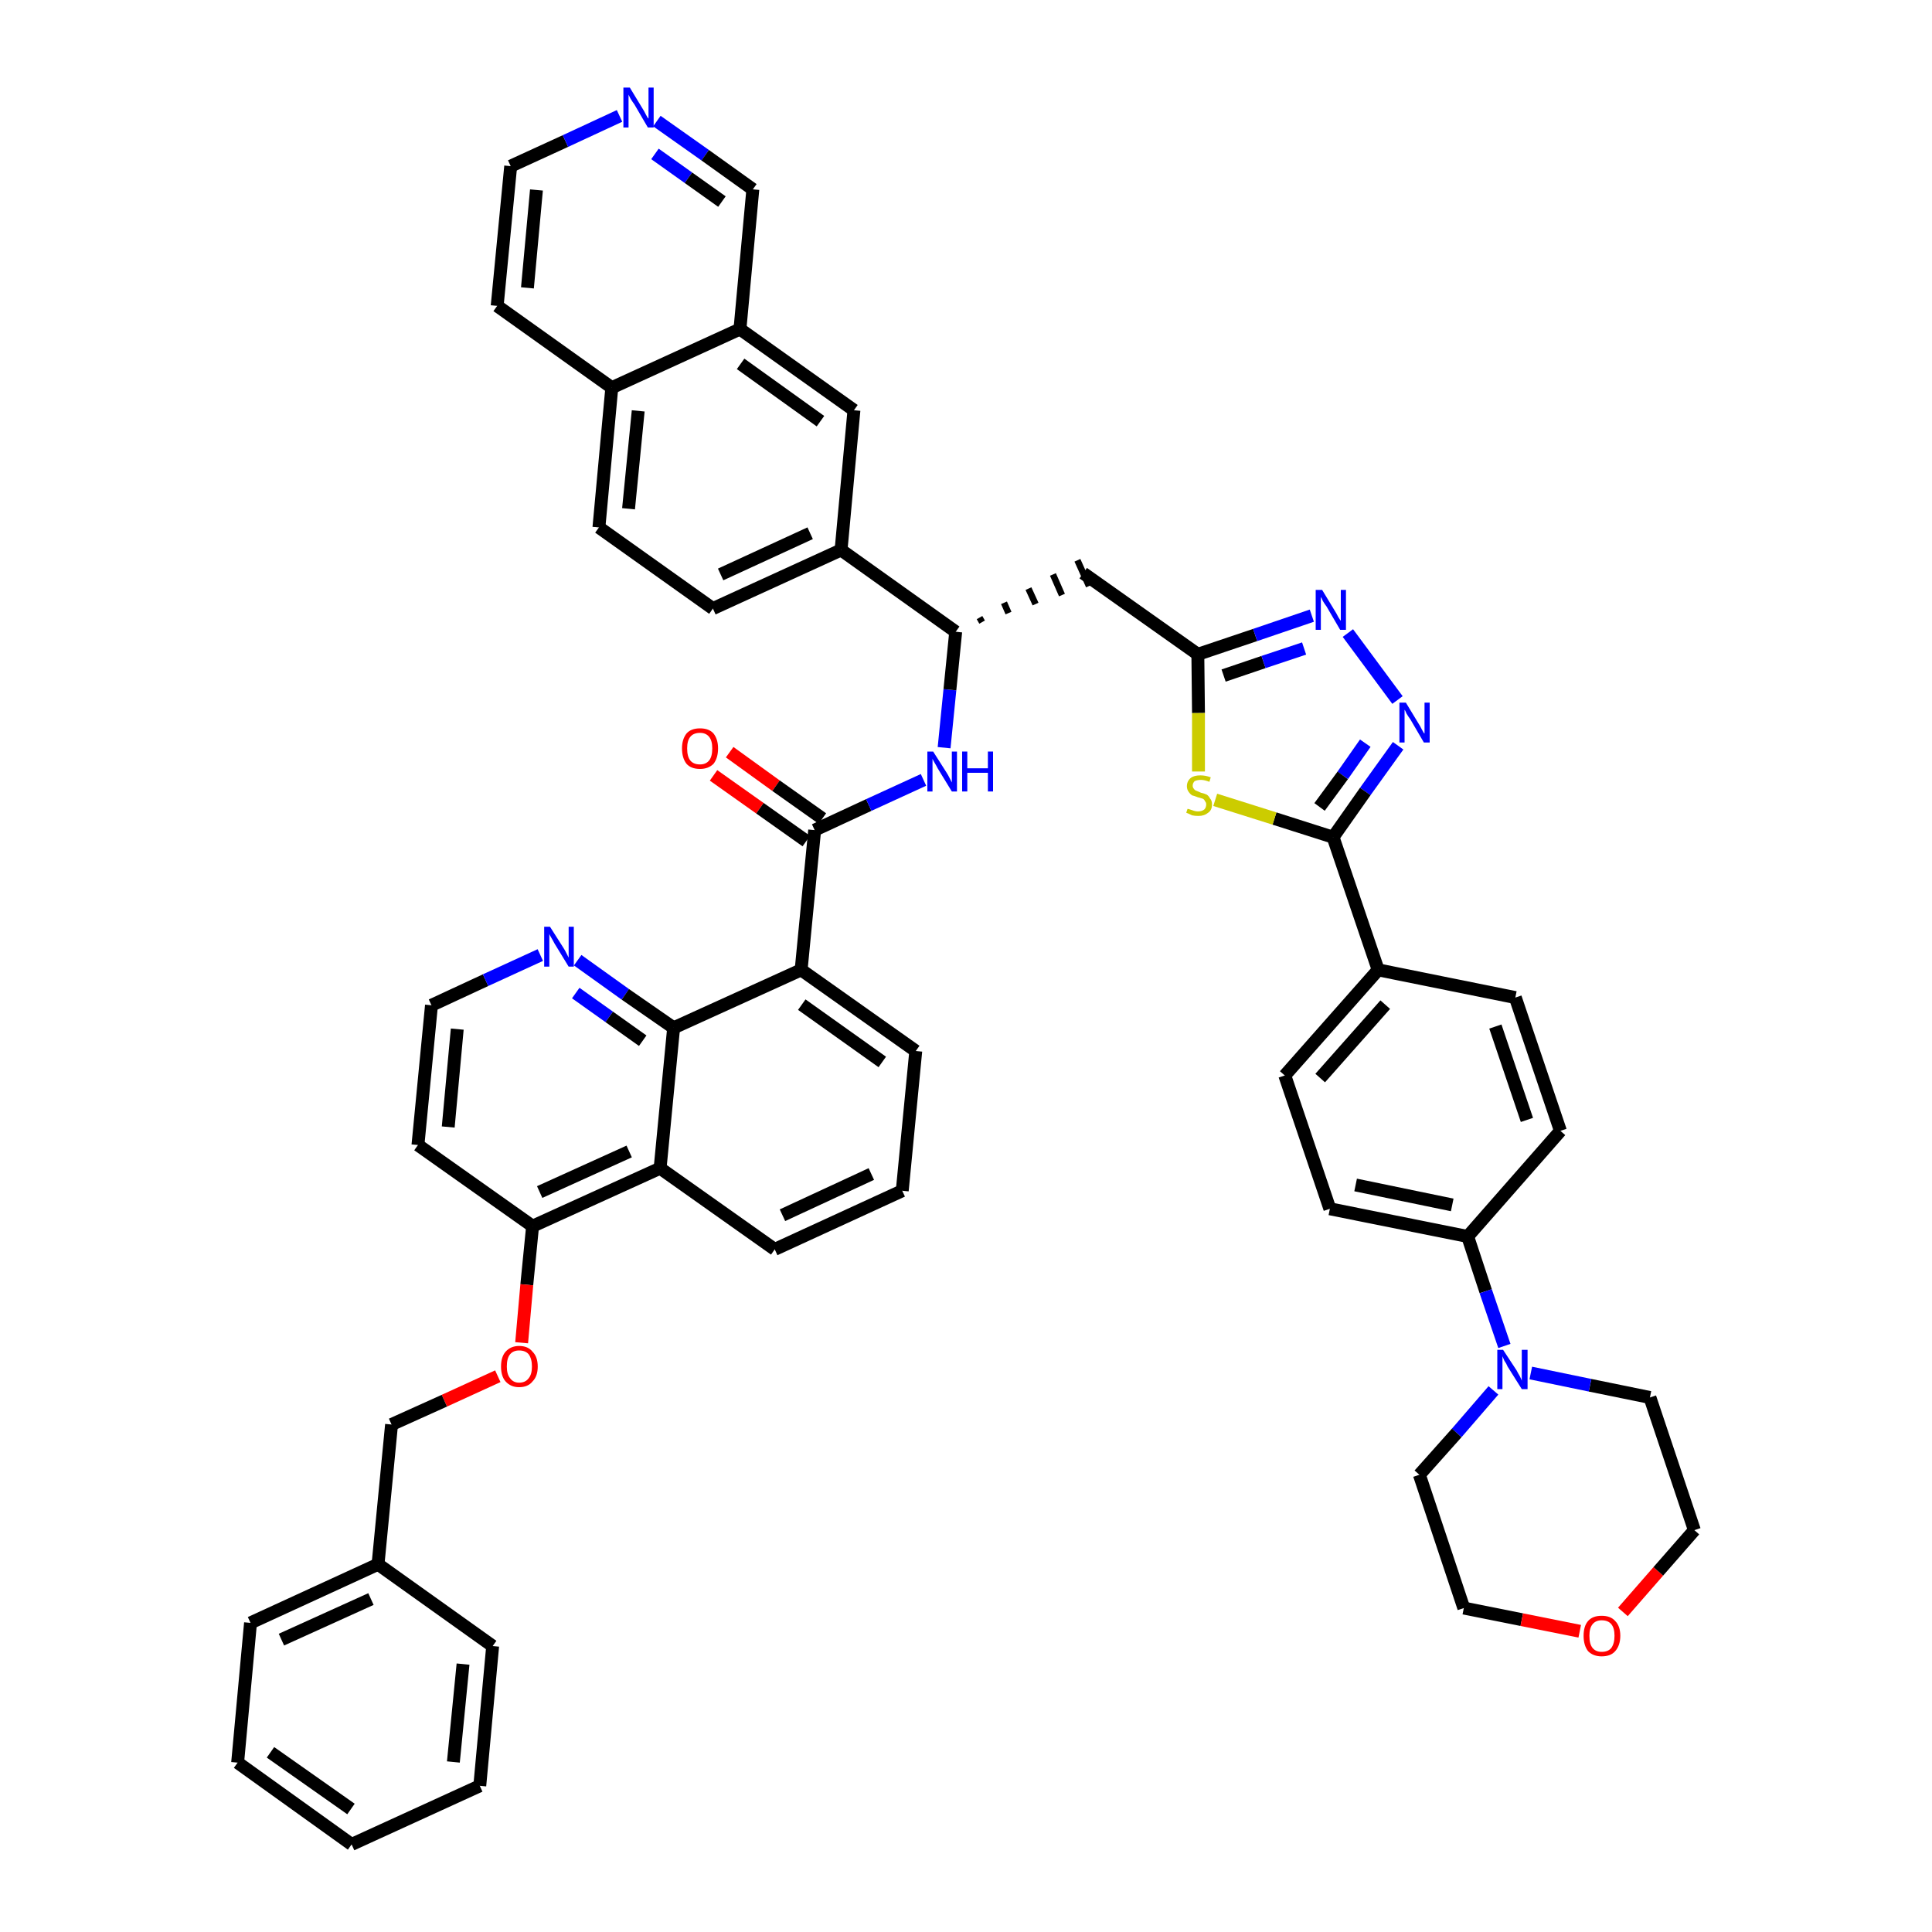 <?xml version='1.0' encoding='iso-8859-1'?>
<svg version='1.1' baseProfile='full'
              xmlns='http://www.w3.org/2000/svg'
                      xmlns:rdkit='http://www.rdkit.org/xml'
                      xmlns:xlink='http://www.w3.org/1999/xlink'
                  xml:space='preserve'
width='300px' height='300px' viewBox='0 0 300 300'>
<!-- END OF HEADER -->
<path class='bond-0 atom-0 atom-1' d='M 110.8,120.4 L 118.0,125.5' style='fill:none;fill-rule:evenodd;stroke:#FF0000;stroke-width:2.0px;stroke-linecap:butt;stroke-linejoin:miter;stroke-opacity:1' />
<path class='bond-0 atom-0 atom-1' d='M 118.0,125.5 L 125.2,130.6' style='fill:none;fill-rule:evenodd;stroke:#000000;stroke-width:2.0px;stroke-linecap:butt;stroke-linejoin:miter;stroke-opacity:1' />
<path class='bond-0 atom-0 atom-1' d='M 113.3,116.8 L 120.5,122.0' style='fill:none;fill-rule:evenodd;stroke:#FF0000;stroke-width:2.0px;stroke-linecap:butt;stroke-linejoin:miter;stroke-opacity:1' />
<path class='bond-0 atom-0 atom-1' d='M 120.5,122.0 L 127.7,127.1' style='fill:none;fill-rule:evenodd;stroke:#000000;stroke-width:2.0px;stroke-linecap:butt;stroke-linejoin:miter;stroke-opacity:1' />
<path class='bond-1 atom-1 atom-2' d='M 126.5,128.9 L 134.9,125.0' style='fill:none;fill-rule:evenodd;stroke:#000000;stroke-width:2.0px;stroke-linecap:butt;stroke-linejoin:miter;stroke-opacity:1' />
<path class='bond-1 atom-1 atom-2' d='M 134.9,125.0 L 143.4,121.1' style='fill:none;fill-rule:evenodd;stroke:#0000FF;stroke-width:2.0px;stroke-linecap:butt;stroke-linejoin:miter;stroke-opacity:1' />
<path class='bond-31 atom-1 atom-32' d='M 126.5,128.9 L 124.4,150.6' style='fill:none;fill-rule:evenodd;stroke:#000000;stroke-width:2.0px;stroke-linecap:butt;stroke-linejoin:miter;stroke-opacity:1' />
<path class='bond-2 atom-2 atom-3' d='M 146.6,116.1 L 147.5,107.1' style='fill:none;fill-rule:evenodd;stroke:#0000FF;stroke-width:2.0px;stroke-linecap:butt;stroke-linejoin:miter;stroke-opacity:1' />
<path class='bond-2 atom-2 atom-3' d='M 147.5,107.1 L 148.4,98.1' style='fill:none;fill-rule:evenodd;stroke:#000000;stroke-width:2.0px;stroke-linecap:butt;stroke-linejoin:miter;stroke-opacity:1' />
<path class='bond-3 atom-3 atom-4' d='M 152.5,96.6 L 152.1,95.9' style='fill:none;fill-rule:evenodd;stroke:#000000;stroke-width:1.0px;stroke-linecap:butt;stroke-linejoin:miter;stroke-opacity:1' />
<path class='bond-3 atom-3 atom-4' d='M 156.6,95.2 L 155.9,93.6' style='fill:none;fill-rule:evenodd;stroke:#000000;stroke-width:1.0px;stroke-linecap:butt;stroke-linejoin:miter;stroke-opacity:1' />
<path class='bond-3 atom-3 atom-4' d='M 160.8,93.8 L 159.7,91.4' style='fill:none;fill-rule:evenodd;stroke:#000000;stroke-width:1.0px;stroke-linecap:butt;stroke-linejoin:miter;stroke-opacity:1' />
<path class='bond-3 atom-3 atom-4' d='M 164.9,92.4 L 163.5,89.2' style='fill:none;fill-rule:evenodd;stroke:#000000;stroke-width:1.0px;stroke-linecap:butt;stroke-linejoin:miter;stroke-opacity:1' />
<path class='bond-3 atom-3 atom-4' d='M 169.1,91.0 L 167.3,87.0' style='fill:none;fill-rule:evenodd;stroke:#000000;stroke-width:1.0px;stroke-linecap:butt;stroke-linejoin:miter;stroke-opacity:1' />
<path class='bond-21 atom-3 atom-22' d='M 148.4,98.1 L 130.6,85.4' style='fill:none;fill-rule:evenodd;stroke:#000000;stroke-width:2.0px;stroke-linecap:butt;stroke-linejoin:miter;stroke-opacity:1' />
<path class='bond-4 atom-4 atom-5' d='M 168.2,89.0 L 186.0,101.6' style='fill:none;fill-rule:evenodd;stroke:#000000;stroke-width:2.0px;stroke-linecap:butt;stroke-linejoin:miter;stroke-opacity:1' />
<path class='bond-5 atom-5 atom-6' d='M 186.0,101.6 L 194.9,98.6' style='fill:none;fill-rule:evenodd;stroke:#000000;stroke-width:2.0px;stroke-linecap:butt;stroke-linejoin:miter;stroke-opacity:1' />
<path class='bond-5 atom-5 atom-6' d='M 194.9,98.6 L 203.7,95.6' style='fill:none;fill-rule:evenodd;stroke:#0000FF;stroke-width:2.0px;stroke-linecap:butt;stroke-linejoin:miter;stroke-opacity:1' />
<path class='bond-5 atom-5 atom-6' d='M 190.0,104.9 L 196.2,102.8' style='fill:none;fill-rule:evenodd;stroke:#000000;stroke-width:2.0px;stroke-linecap:butt;stroke-linejoin:miter;stroke-opacity:1' />
<path class='bond-5 atom-5 atom-6' d='M 196.2,102.8 L 202.5,100.7' style='fill:none;fill-rule:evenodd;stroke:#0000FF;stroke-width:2.0px;stroke-linecap:butt;stroke-linejoin:miter;stroke-opacity:1' />
<path class='bond-49 atom-21 atom-5' d='M 186.1,119.8 L 186.1,110.7' style='fill:none;fill-rule:evenodd;stroke:#CCCC00;stroke-width:2.0px;stroke-linecap:butt;stroke-linejoin:miter;stroke-opacity:1' />
<path class='bond-49 atom-21 atom-5' d='M 186.1,110.7 L 186.0,101.6' style='fill:none;fill-rule:evenodd;stroke:#000000;stroke-width:2.0px;stroke-linecap:butt;stroke-linejoin:miter;stroke-opacity:1' />
<path class='bond-6 atom-6 atom-7' d='M 209.3,98.3 L 217.0,108.7' style='fill:none;fill-rule:evenodd;stroke:#0000FF;stroke-width:2.0px;stroke-linecap:butt;stroke-linejoin:miter;stroke-opacity:1' />
<path class='bond-7 atom-7 atom-8' d='M 217.1,115.8 L 212.0,122.9' style='fill:none;fill-rule:evenodd;stroke:#0000FF;stroke-width:2.0px;stroke-linecap:butt;stroke-linejoin:miter;stroke-opacity:1' />
<path class='bond-7 atom-7 atom-8' d='M 212.0,122.9 L 207.0,130.0' style='fill:none;fill-rule:evenodd;stroke:#000000;stroke-width:2.0px;stroke-linecap:butt;stroke-linejoin:miter;stroke-opacity:1' />
<path class='bond-7 atom-7 atom-8' d='M 212.0,115.4 L 208.5,120.4' style='fill:none;fill-rule:evenodd;stroke:#0000FF;stroke-width:2.0px;stroke-linecap:butt;stroke-linejoin:miter;stroke-opacity:1' />
<path class='bond-7 atom-7 atom-8' d='M 208.5,120.4 L 204.9,125.3' style='fill:none;fill-rule:evenodd;stroke:#000000;stroke-width:2.0px;stroke-linecap:butt;stroke-linejoin:miter;stroke-opacity:1' />
<path class='bond-8 atom-8 atom-9' d='M 207.0,130.0 L 214.0,150.6' style='fill:none;fill-rule:evenodd;stroke:#000000;stroke-width:2.0px;stroke-linecap:butt;stroke-linejoin:miter;stroke-opacity:1' />
<path class='bond-20 atom-8 atom-21' d='M 207.0,130.0 L 197.9,127.1' style='fill:none;fill-rule:evenodd;stroke:#000000;stroke-width:2.0px;stroke-linecap:butt;stroke-linejoin:miter;stroke-opacity:1' />
<path class='bond-20 atom-8 atom-21' d='M 197.9,127.1 L 188.7,124.2' style='fill:none;fill-rule:evenodd;stroke:#CCCC00;stroke-width:2.0px;stroke-linecap:butt;stroke-linejoin:miter;stroke-opacity:1' />
<path class='bond-9 atom-9 atom-10' d='M 214.0,150.6 L 199.5,167.0' style='fill:none;fill-rule:evenodd;stroke:#000000;stroke-width:2.0px;stroke-linecap:butt;stroke-linejoin:miter;stroke-opacity:1' />
<path class='bond-9 atom-9 atom-10' d='M 215.1,156.0 L 205.0,167.4' style='fill:none;fill-rule:evenodd;stroke:#000000;stroke-width:2.0px;stroke-linecap:butt;stroke-linejoin:miter;stroke-opacity:1' />
<path class='bond-52 atom-20 atom-9' d='M 235.3,154.9 L 214.0,150.6' style='fill:none;fill-rule:evenodd;stroke:#000000;stroke-width:2.0px;stroke-linecap:butt;stroke-linejoin:miter;stroke-opacity:1' />
<path class='bond-10 atom-10 atom-11' d='M 199.5,167.0 L 206.5,187.7' style='fill:none;fill-rule:evenodd;stroke:#000000;stroke-width:2.0px;stroke-linecap:butt;stroke-linejoin:miter;stroke-opacity:1' />
<path class='bond-11 atom-11 atom-12' d='M 206.5,187.7 L 227.9,192.0' style='fill:none;fill-rule:evenodd;stroke:#000000;stroke-width:2.0px;stroke-linecap:butt;stroke-linejoin:miter;stroke-opacity:1' />
<path class='bond-11 atom-11 atom-12' d='M 210.5,184.0 L 225.5,187.1' style='fill:none;fill-rule:evenodd;stroke:#000000;stroke-width:2.0px;stroke-linecap:butt;stroke-linejoin:miter;stroke-opacity:1' />
<path class='bond-12 atom-12 atom-13' d='M 227.9,192.0 L 230.7,200.5' style='fill:none;fill-rule:evenodd;stroke:#000000;stroke-width:2.0px;stroke-linecap:butt;stroke-linejoin:miter;stroke-opacity:1' />
<path class='bond-12 atom-12 atom-13' d='M 230.7,200.5 L 233.6,209.0' style='fill:none;fill-rule:evenodd;stroke:#0000FF;stroke-width:2.0px;stroke-linecap:butt;stroke-linejoin:miter;stroke-opacity:1' />
<path class='bond-18 atom-12 atom-19' d='M 227.9,192.0 L 242.3,175.6' style='fill:none;fill-rule:evenodd;stroke:#000000;stroke-width:2.0px;stroke-linecap:butt;stroke-linejoin:miter;stroke-opacity:1' />
<path class='bond-13 atom-13 atom-14' d='M 231.9,215.9 L 226.2,222.5' style='fill:none;fill-rule:evenodd;stroke:#0000FF;stroke-width:2.0px;stroke-linecap:butt;stroke-linejoin:miter;stroke-opacity:1' />
<path class='bond-13 atom-13 atom-14' d='M 226.2,222.5 L 220.4,229.0' style='fill:none;fill-rule:evenodd;stroke:#000000;stroke-width:2.0px;stroke-linecap:butt;stroke-linejoin:miter;stroke-opacity:1' />
<path class='bond-55 atom-18 atom-13' d='M 256.2,217.0 L 246.9,215.1' style='fill:none;fill-rule:evenodd;stroke:#000000;stroke-width:2.0px;stroke-linecap:butt;stroke-linejoin:miter;stroke-opacity:1' />
<path class='bond-55 atom-18 atom-13' d='M 246.9,215.1 L 237.7,213.2' style='fill:none;fill-rule:evenodd;stroke:#0000FF;stroke-width:2.0px;stroke-linecap:butt;stroke-linejoin:miter;stroke-opacity:1' />
<path class='bond-14 atom-14 atom-15' d='M 220.4,229.0 L 227.3,249.7' style='fill:none;fill-rule:evenodd;stroke:#000000;stroke-width:2.0px;stroke-linecap:butt;stroke-linejoin:miter;stroke-opacity:1' />
<path class='bond-15 atom-15 atom-16' d='M 227.3,249.7 L 236.3,251.5' style='fill:none;fill-rule:evenodd;stroke:#000000;stroke-width:2.0px;stroke-linecap:butt;stroke-linejoin:miter;stroke-opacity:1' />
<path class='bond-15 atom-15 atom-16' d='M 236.3,251.5 L 245.3,253.3' style='fill:none;fill-rule:evenodd;stroke:#FF0000;stroke-width:2.0px;stroke-linecap:butt;stroke-linejoin:miter;stroke-opacity:1' />
<path class='bond-16 atom-16 atom-17' d='M 252.0,250.3 L 257.5,244.0' style='fill:none;fill-rule:evenodd;stroke:#FF0000;stroke-width:2.0px;stroke-linecap:butt;stroke-linejoin:miter;stroke-opacity:1' />
<path class='bond-16 atom-16 atom-17' d='M 257.5,244.0 L 263.1,237.6' style='fill:none;fill-rule:evenodd;stroke:#000000;stroke-width:2.0px;stroke-linecap:butt;stroke-linejoin:miter;stroke-opacity:1' />
<path class='bond-17 atom-17 atom-18' d='M 263.1,237.6 L 256.2,217.0' style='fill:none;fill-rule:evenodd;stroke:#000000;stroke-width:2.0px;stroke-linecap:butt;stroke-linejoin:miter;stroke-opacity:1' />
<path class='bond-19 atom-19 atom-20' d='M 242.3,175.6 L 235.3,154.9' style='fill:none;fill-rule:evenodd;stroke:#000000;stroke-width:2.0px;stroke-linecap:butt;stroke-linejoin:miter;stroke-opacity:1' />
<path class='bond-19 atom-19 atom-20' d='M 237.1,173.9 L 232.2,159.4' style='fill:none;fill-rule:evenodd;stroke:#000000;stroke-width:2.0px;stroke-linecap:butt;stroke-linejoin:miter;stroke-opacity:1' />
<path class='bond-22 atom-22 atom-23' d='M 130.6,85.4 L 110.7,94.5' style='fill:none;fill-rule:evenodd;stroke:#000000;stroke-width:2.0px;stroke-linecap:butt;stroke-linejoin:miter;stroke-opacity:1' />
<path class='bond-22 atom-22 atom-23' d='M 125.8,82.8 L 111.9,89.2' style='fill:none;fill-rule:evenodd;stroke:#000000;stroke-width:2.0px;stroke-linecap:butt;stroke-linejoin:miter;stroke-opacity:1' />
<path class='bond-50 atom-31 atom-22' d='M 132.6,63.7 L 130.6,85.4' style='fill:none;fill-rule:evenodd;stroke:#000000;stroke-width:2.0px;stroke-linecap:butt;stroke-linejoin:miter;stroke-opacity:1' />
<path class='bond-23 atom-23 atom-24' d='M 110.7,94.5 L 93.0,81.9' style='fill:none;fill-rule:evenodd;stroke:#000000;stroke-width:2.0px;stroke-linecap:butt;stroke-linejoin:miter;stroke-opacity:1' />
<path class='bond-24 atom-24 atom-25' d='M 93.0,81.9 L 95.0,60.2' style='fill:none;fill-rule:evenodd;stroke:#000000;stroke-width:2.0px;stroke-linecap:butt;stroke-linejoin:miter;stroke-opacity:1' />
<path class='bond-24 atom-24 atom-25' d='M 97.6,79.0 L 99.1,63.8' style='fill:none;fill-rule:evenodd;stroke:#000000;stroke-width:2.0px;stroke-linecap:butt;stroke-linejoin:miter;stroke-opacity:1' />
<path class='bond-25 atom-25 atom-26' d='M 95.0,60.2 L 77.2,47.5' style='fill:none;fill-rule:evenodd;stroke:#000000;stroke-width:2.0px;stroke-linecap:butt;stroke-linejoin:miter;stroke-opacity:1' />
<path class='bond-53 atom-30 atom-25' d='M 114.9,51.1 L 95.0,60.2' style='fill:none;fill-rule:evenodd;stroke:#000000;stroke-width:2.0px;stroke-linecap:butt;stroke-linejoin:miter;stroke-opacity:1' />
<path class='bond-26 atom-26 atom-27' d='M 77.2,47.5 L 79.3,25.8' style='fill:none;fill-rule:evenodd;stroke:#000000;stroke-width:2.0px;stroke-linecap:butt;stroke-linejoin:miter;stroke-opacity:1' />
<path class='bond-26 atom-26 atom-27' d='M 81.9,44.7 L 83.3,29.5' style='fill:none;fill-rule:evenodd;stroke:#000000;stroke-width:2.0px;stroke-linecap:butt;stroke-linejoin:miter;stroke-opacity:1' />
<path class='bond-27 atom-27 atom-28' d='M 79.3,25.8 L 87.8,21.9' style='fill:none;fill-rule:evenodd;stroke:#000000;stroke-width:2.0px;stroke-linecap:butt;stroke-linejoin:miter;stroke-opacity:1' />
<path class='bond-27 atom-27 atom-28' d='M 87.8,21.9 L 96.2,18.0' style='fill:none;fill-rule:evenodd;stroke:#0000FF;stroke-width:2.0px;stroke-linecap:butt;stroke-linejoin:miter;stroke-opacity:1' />
<path class='bond-28 atom-28 atom-29' d='M 102.0,18.8 L 109.5,24.1' style='fill:none;fill-rule:evenodd;stroke:#0000FF;stroke-width:2.0px;stroke-linecap:butt;stroke-linejoin:miter;stroke-opacity:1' />
<path class='bond-28 atom-28 atom-29' d='M 109.5,24.1 L 116.9,29.4' style='fill:none;fill-rule:evenodd;stroke:#000000;stroke-width:2.0px;stroke-linecap:butt;stroke-linejoin:miter;stroke-opacity:1' />
<path class='bond-28 atom-28 atom-29' d='M 101.7,23.9 L 106.9,27.6' style='fill:none;fill-rule:evenodd;stroke:#0000FF;stroke-width:2.0px;stroke-linecap:butt;stroke-linejoin:miter;stroke-opacity:1' />
<path class='bond-28 atom-28 atom-29' d='M 106.9,27.6 L 112.1,31.3' style='fill:none;fill-rule:evenodd;stroke:#000000;stroke-width:2.0px;stroke-linecap:butt;stroke-linejoin:miter;stroke-opacity:1' />
<path class='bond-29 atom-29 atom-30' d='M 116.9,29.4 L 114.9,51.1' style='fill:none;fill-rule:evenodd;stroke:#000000;stroke-width:2.0px;stroke-linecap:butt;stroke-linejoin:miter;stroke-opacity:1' />
<path class='bond-30 atom-30 atom-31' d='M 114.9,51.1 L 132.6,63.7' style='fill:none;fill-rule:evenodd;stroke:#000000;stroke-width:2.0px;stroke-linecap:butt;stroke-linejoin:miter;stroke-opacity:1' />
<path class='bond-30 atom-30 atom-31' d='M 115.0,56.5 L 127.4,65.4' style='fill:none;fill-rule:evenodd;stroke:#000000;stroke-width:2.0px;stroke-linecap:butt;stroke-linejoin:miter;stroke-opacity:1' />
<path class='bond-32 atom-32 atom-33' d='M 124.4,150.6 L 142.2,163.2' style='fill:none;fill-rule:evenodd;stroke:#000000;stroke-width:2.0px;stroke-linecap:butt;stroke-linejoin:miter;stroke-opacity:1' />
<path class='bond-32 atom-32 atom-33' d='M 124.5,156.0 L 137.0,164.9' style='fill:none;fill-rule:evenodd;stroke:#000000;stroke-width:2.0px;stroke-linecap:butt;stroke-linejoin:miter;stroke-opacity:1' />
<path class='bond-51 atom-49 atom-32' d='M 104.6,159.6 L 124.4,150.6' style='fill:none;fill-rule:evenodd;stroke:#000000;stroke-width:2.0px;stroke-linecap:butt;stroke-linejoin:miter;stroke-opacity:1' />
<path class='bond-33 atom-33 atom-34' d='M 142.2,163.2 L 140.1,184.9' style='fill:none;fill-rule:evenodd;stroke:#000000;stroke-width:2.0px;stroke-linecap:butt;stroke-linejoin:miter;stroke-opacity:1' />
<path class='bond-34 atom-34 atom-35' d='M 140.1,184.9 L 120.3,194.0' style='fill:none;fill-rule:evenodd;stroke:#000000;stroke-width:2.0px;stroke-linecap:butt;stroke-linejoin:miter;stroke-opacity:1' />
<path class='bond-34 atom-34 atom-35' d='M 135.3,182.3 L 121.5,188.7' style='fill:none;fill-rule:evenodd;stroke:#000000;stroke-width:2.0px;stroke-linecap:butt;stroke-linejoin:miter;stroke-opacity:1' />
<path class='bond-35 atom-35 atom-36' d='M 120.3,194.0 L 102.5,181.4' style='fill:none;fill-rule:evenodd;stroke:#000000;stroke-width:2.0px;stroke-linecap:butt;stroke-linejoin:miter;stroke-opacity:1' />
<path class='bond-36 atom-36 atom-37' d='M 102.5,181.4 L 82.7,190.4' style='fill:none;fill-rule:evenodd;stroke:#000000;stroke-width:2.0px;stroke-linecap:butt;stroke-linejoin:miter;stroke-opacity:1' />
<path class='bond-36 atom-36 atom-37' d='M 97.7,178.8 L 83.8,185.1' style='fill:none;fill-rule:evenodd;stroke:#000000;stroke-width:2.0px;stroke-linecap:butt;stroke-linejoin:miter;stroke-opacity:1' />
<path class='bond-54 atom-49 atom-36' d='M 104.6,159.6 L 102.5,181.4' style='fill:none;fill-rule:evenodd;stroke:#000000;stroke-width:2.0px;stroke-linecap:butt;stroke-linejoin:miter;stroke-opacity:1' />
<path class='bond-37 atom-37 atom-38' d='M 82.7,190.4 L 81.8,199.5' style='fill:none;fill-rule:evenodd;stroke:#000000;stroke-width:2.0px;stroke-linecap:butt;stroke-linejoin:miter;stroke-opacity:1' />
<path class='bond-37 atom-37 atom-38' d='M 81.8,199.5 L 81.0,208.5' style='fill:none;fill-rule:evenodd;stroke:#FF0000;stroke-width:2.0px;stroke-linecap:butt;stroke-linejoin:miter;stroke-opacity:1' />
<path class='bond-45 atom-37 atom-46' d='M 82.7,190.4 L 64.9,177.8' style='fill:none;fill-rule:evenodd;stroke:#000000;stroke-width:2.0px;stroke-linecap:butt;stroke-linejoin:miter;stroke-opacity:1' />
<path class='bond-38 atom-38 atom-39' d='M 77.3,213.7 L 69.0,217.5' style='fill:none;fill-rule:evenodd;stroke:#FF0000;stroke-width:2.0px;stroke-linecap:butt;stroke-linejoin:miter;stroke-opacity:1' />
<path class='bond-38 atom-38 atom-39' d='M 69.0,217.5 L 60.8,221.2' style='fill:none;fill-rule:evenodd;stroke:#000000;stroke-width:2.0px;stroke-linecap:butt;stroke-linejoin:miter;stroke-opacity:1' />
<path class='bond-39 atom-39 atom-40' d='M 60.8,221.2 L 58.7,242.9' style='fill:none;fill-rule:evenodd;stroke:#000000;stroke-width:2.0px;stroke-linecap:butt;stroke-linejoin:miter;stroke-opacity:1' />
<path class='bond-40 atom-40 atom-41' d='M 58.7,242.9 L 38.9,252.0' style='fill:none;fill-rule:evenodd;stroke:#000000;stroke-width:2.0px;stroke-linecap:butt;stroke-linejoin:miter;stroke-opacity:1' />
<path class='bond-40 atom-40 atom-41' d='M 57.6,248.3 L 43.7,254.6' style='fill:none;fill-rule:evenodd;stroke:#000000;stroke-width:2.0px;stroke-linecap:butt;stroke-linejoin:miter;stroke-opacity:1' />
<path class='bond-56 atom-45 atom-40' d='M 76.5,255.6 L 58.7,242.9' style='fill:none;fill-rule:evenodd;stroke:#000000;stroke-width:2.0px;stroke-linecap:butt;stroke-linejoin:miter;stroke-opacity:1' />
<path class='bond-41 atom-41 atom-42' d='M 38.9,252.0 L 36.9,273.7' style='fill:none;fill-rule:evenodd;stroke:#000000;stroke-width:2.0px;stroke-linecap:butt;stroke-linejoin:miter;stroke-opacity:1' />
<path class='bond-42 atom-42 atom-43' d='M 36.9,273.7 L 54.6,286.4' style='fill:none;fill-rule:evenodd;stroke:#000000;stroke-width:2.0px;stroke-linecap:butt;stroke-linejoin:miter;stroke-opacity:1' />
<path class='bond-42 atom-42 atom-43' d='M 42.0,272.1 L 54.5,280.9' style='fill:none;fill-rule:evenodd;stroke:#000000;stroke-width:2.0px;stroke-linecap:butt;stroke-linejoin:miter;stroke-opacity:1' />
<path class='bond-43 atom-43 atom-44' d='M 54.6,286.4 L 74.5,277.3' style='fill:none;fill-rule:evenodd;stroke:#000000;stroke-width:2.0px;stroke-linecap:butt;stroke-linejoin:miter;stroke-opacity:1' />
<path class='bond-44 atom-44 atom-45' d='M 74.5,277.3 L 76.5,255.6' style='fill:none;fill-rule:evenodd;stroke:#000000;stroke-width:2.0px;stroke-linecap:butt;stroke-linejoin:miter;stroke-opacity:1' />
<path class='bond-44 atom-44 atom-45' d='M 70.4,273.6 L 71.9,258.4' style='fill:none;fill-rule:evenodd;stroke:#000000;stroke-width:2.0px;stroke-linecap:butt;stroke-linejoin:miter;stroke-opacity:1' />
<path class='bond-46 atom-46 atom-47' d='M 64.9,177.8 L 67.0,156.1' style='fill:none;fill-rule:evenodd;stroke:#000000;stroke-width:2.0px;stroke-linecap:butt;stroke-linejoin:miter;stroke-opacity:1' />
<path class='bond-46 atom-46 atom-47' d='M 69.6,175.0 L 71.0,159.8' style='fill:none;fill-rule:evenodd;stroke:#000000;stroke-width:2.0px;stroke-linecap:butt;stroke-linejoin:miter;stroke-opacity:1' />
<path class='bond-47 atom-47 atom-48' d='M 67.0,156.1 L 75.4,152.2' style='fill:none;fill-rule:evenodd;stroke:#000000;stroke-width:2.0px;stroke-linecap:butt;stroke-linejoin:miter;stroke-opacity:1' />
<path class='bond-47 atom-47 atom-48' d='M 75.4,152.2 L 83.9,148.3' style='fill:none;fill-rule:evenodd;stroke:#0000FF;stroke-width:2.0px;stroke-linecap:butt;stroke-linejoin:miter;stroke-opacity:1' />
<path class='bond-48 atom-48 atom-49' d='M 89.7,149.1 L 97.1,154.4' style='fill:none;fill-rule:evenodd;stroke:#0000FF;stroke-width:2.0px;stroke-linecap:butt;stroke-linejoin:miter;stroke-opacity:1' />
<path class='bond-48 atom-48 atom-49' d='M 97.1,154.4 L 104.6,159.6' style='fill:none;fill-rule:evenodd;stroke:#000000;stroke-width:2.0px;stroke-linecap:butt;stroke-linejoin:miter;stroke-opacity:1' />
<path class='bond-48 atom-48 atom-49' d='M 89.4,154.2 L 94.6,157.9' style='fill:none;fill-rule:evenodd;stroke:#0000FF;stroke-width:2.0px;stroke-linecap:butt;stroke-linejoin:miter;stroke-opacity:1' />
<path class='bond-48 atom-48 atom-49' d='M 94.6,157.9 L 99.8,161.6' style='fill:none;fill-rule:evenodd;stroke:#000000;stroke-width:2.0px;stroke-linecap:butt;stroke-linejoin:miter;stroke-opacity:1' />
<path  class='atom-0' d='M 105.9 116.2
Q 105.9 114.8, 106.6 113.9
Q 107.3 113.1, 108.7 113.1
Q 110.1 113.1, 110.8 113.9
Q 111.5 114.8, 111.5 116.2
Q 111.5 117.7, 110.8 118.6
Q 110.0 119.4, 108.7 119.4
Q 107.3 119.4, 106.6 118.6
Q 105.9 117.7, 105.9 116.2
M 108.7 118.7
Q 109.6 118.7, 110.1 118.1
Q 110.6 117.5, 110.6 116.2
Q 110.6 115.0, 110.1 114.4
Q 109.6 113.8, 108.7 113.8
Q 107.7 113.8, 107.2 114.4
Q 106.7 115.0, 106.7 116.2
Q 106.7 117.5, 107.2 118.1
Q 107.7 118.7, 108.7 118.7
' fill='#FF0000'/>
<path  class='atom-2' d='M 144.9 116.7
L 147.0 120.0
Q 147.2 120.3, 147.5 120.9
Q 147.8 121.5, 147.8 121.5
L 147.8 116.7
L 148.6 116.7
L 148.6 122.9
L 147.8 122.9
L 145.6 119.3
Q 145.4 118.9, 145.1 118.4
Q 144.8 117.9, 144.8 117.8
L 144.8 122.9
L 144.0 122.9
L 144.0 116.7
L 144.9 116.7
' fill='#0000FF'/>
<path  class='atom-2' d='M 149.4 116.7
L 150.2 116.7
L 150.2 119.3
L 153.4 119.3
L 153.4 116.7
L 154.2 116.7
L 154.2 122.9
L 153.4 122.9
L 153.4 120.0
L 150.2 120.0
L 150.2 122.9
L 149.4 122.9
L 149.4 116.7
' fill='#0000FF'/>
<path  class='atom-6' d='M 205.3 91.6
L 207.3 94.9
Q 207.5 95.2, 207.8 95.8
Q 208.1 96.3, 208.2 96.4
L 208.2 91.6
L 209.0 91.6
L 209.0 97.8
L 208.1 97.8
L 206.0 94.2
Q 205.7 93.8, 205.4 93.3
Q 205.2 92.8, 205.1 92.7
L 205.1 97.8
L 204.3 97.8
L 204.3 91.6
L 205.3 91.6
' fill='#0000FF'/>
<path  class='atom-7' d='M 218.3 109.1
L 220.3 112.4
Q 220.5 112.7, 220.8 113.3
Q 221.1 113.9, 221.2 113.9
L 221.2 109.1
L 222.0 109.1
L 222.0 115.3
L 221.1 115.3
L 219.0 111.7
Q 218.7 111.3, 218.4 110.8
Q 218.2 110.3, 218.1 110.2
L 218.1 115.3
L 217.3 115.3
L 217.3 109.1
L 218.3 109.1
' fill='#0000FF'/>
<path  class='atom-13' d='M 233.4 209.6
L 235.5 212.8
Q 235.7 213.2, 236.0 213.7
Q 236.3 214.3, 236.3 214.4
L 236.3 209.6
L 237.2 209.6
L 237.2 215.7
L 236.3 215.7
L 234.1 212.2
Q 233.9 211.7, 233.6 211.3
Q 233.4 210.8, 233.3 210.6
L 233.3 215.7
L 232.5 215.7
L 232.5 209.6
L 233.4 209.6
' fill='#0000FF'/>
<path  class='atom-16' d='M 245.9 254.0
Q 245.9 252.5, 246.6 251.7
Q 247.3 250.9, 248.7 250.9
Q 250.1 250.9, 250.8 251.7
Q 251.6 252.5, 251.6 254.0
Q 251.6 255.5, 250.8 256.4
Q 250.1 257.2, 248.7 257.2
Q 247.4 257.2, 246.6 256.4
Q 245.9 255.5, 245.9 254.0
M 248.7 256.5
Q 249.7 256.5, 250.2 255.9
Q 250.7 255.2, 250.7 254.0
Q 250.7 252.8, 250.2 252.2
Q 249.7 251.6, 248.7 251.6
Q 247.8 251.6, 247.3 252.2
Q 246.8 252.8, 246.8 254.0
Q 246.8 255.3, 247.3 255.9
Q 247.8 256.5, 248.7 256.5
' fill='#FF0000'/>
<path  class='atom-21' d='M 184.4 125.6
Q 184.5 125.6, 184.8 125.7
Q 185.1 125.8, 185.4 125.9
Q 185.7 126.0, 186.0 126.0
Q 186.6 126.0, 187.0 125.7
Q 187.3 125.4, 187.3 124.9
Q 187.3 124.6, 187.1 124.4
Q 187.0 124.1, 186.7 124.0
Q 186.4 123.9, 186.0 123.8
Q 185.5 123.6, 185.1 123.5
Q 184.8 123.3, 184.6 123.0
Q 184.3 122.6, 184.3 122.1
Q 184.3 121.3, 184.9 120.8
Q 185.4 120.4, 186.4 120.4
Q 187.2 120.4, 188.0 120.7
L 187.8 121.4
Q 187.0 121.1, 186.5 121.1
Q 185.9 121.1, 185.5 121.3
Q 185.2 121.6, 185.2 122.0
Q 185.2 122.3, 185.4 122.5
Q 185.5 122.7, 185.8 122.8
Q 186.0 122.9, 186.5 123.1
Q 187.0 123.2, 187.4 123.4
Q 187.7 123.6, 187.9 124.0
Q 188.2 124.3, 188.2 124.9
Q 188.2 125.8, 187.6 126.2
Q 187.0 126.7, 186.1 126.7
Q 185.5 126.7, 185.1 126.6
Q 184.7 126.4, 184.2 126.2
L 184.4 125.6
' fill='#CCCC00'/>
<path  class='atom-28' d='M 97.8 13.6
L 99.8 16.9
Q 100.0 17.2, 100.3 17.8
Q 100.6 18.4, 100.7 18.4
L 100.7 13.6
L 101.5 13.6
L 101.5 19.8
L 100.6 19.8
L 98.5 16.2
Q 98.2 15.8, 97.9 15.3
Q 97.7 14.9, 97.6 14.7
L 97.6 19.8
L 96.8 19.8
L 96.8 13.6
L 97.8 13.6
' fill='#0000FF'/>
<path  class='atom-38' d='M 77.8 212.2
Q 77.8 210.7, 78.5 209.9
Q 79.3 209.0, 80.6 209.0
Q 82.0 209.0, 82.7 209.9
Q 83.5 210.7, 83.5 212.2
Q 83.5 213.7, 82.7 214.5
Q 82.0 215.4, 80.6 215.4
Q 79.3 215.4, 78.5 214.5
Q 77.8 213.7, 77.8 212.2
M 80.6 214.7
Q 81.6 214.7, 82.1 214.0
Q 82.6 213.4, 82.6 212.2
Q 82.6 211.0, 82.1 210.3
Q 81.6 209.7, 80.6 209.7
Q 79.7 209.7, 79.2 210.3
Q 78.7 210.9, 78.7 212.2
Q 78.7 213.4, 79.2 214.0
Q 79.7 214.7, 80.6 214.7
' fill='#FF0000'/>
<path  class='atom-48' d='M 85.4 143.9
L 87.5 147.2
Q 87.7 147.5, 88.0 148.1
Q 88.3 148.7, 88.3 148.7
L 88.3 143.9
L 89.1 143.9
L 89.1 150.1
L 88.3 150.1
L 86.1 146.5
Q 85.9 146.1, 85.6 145.6
Q 85.3 145.1, 85.3 145.0
L 85.3 150.1
L 84.5 150.1
L 84.5 143.9
L 85.4 143.9
' fill='#0000FF'/>
</svg>
